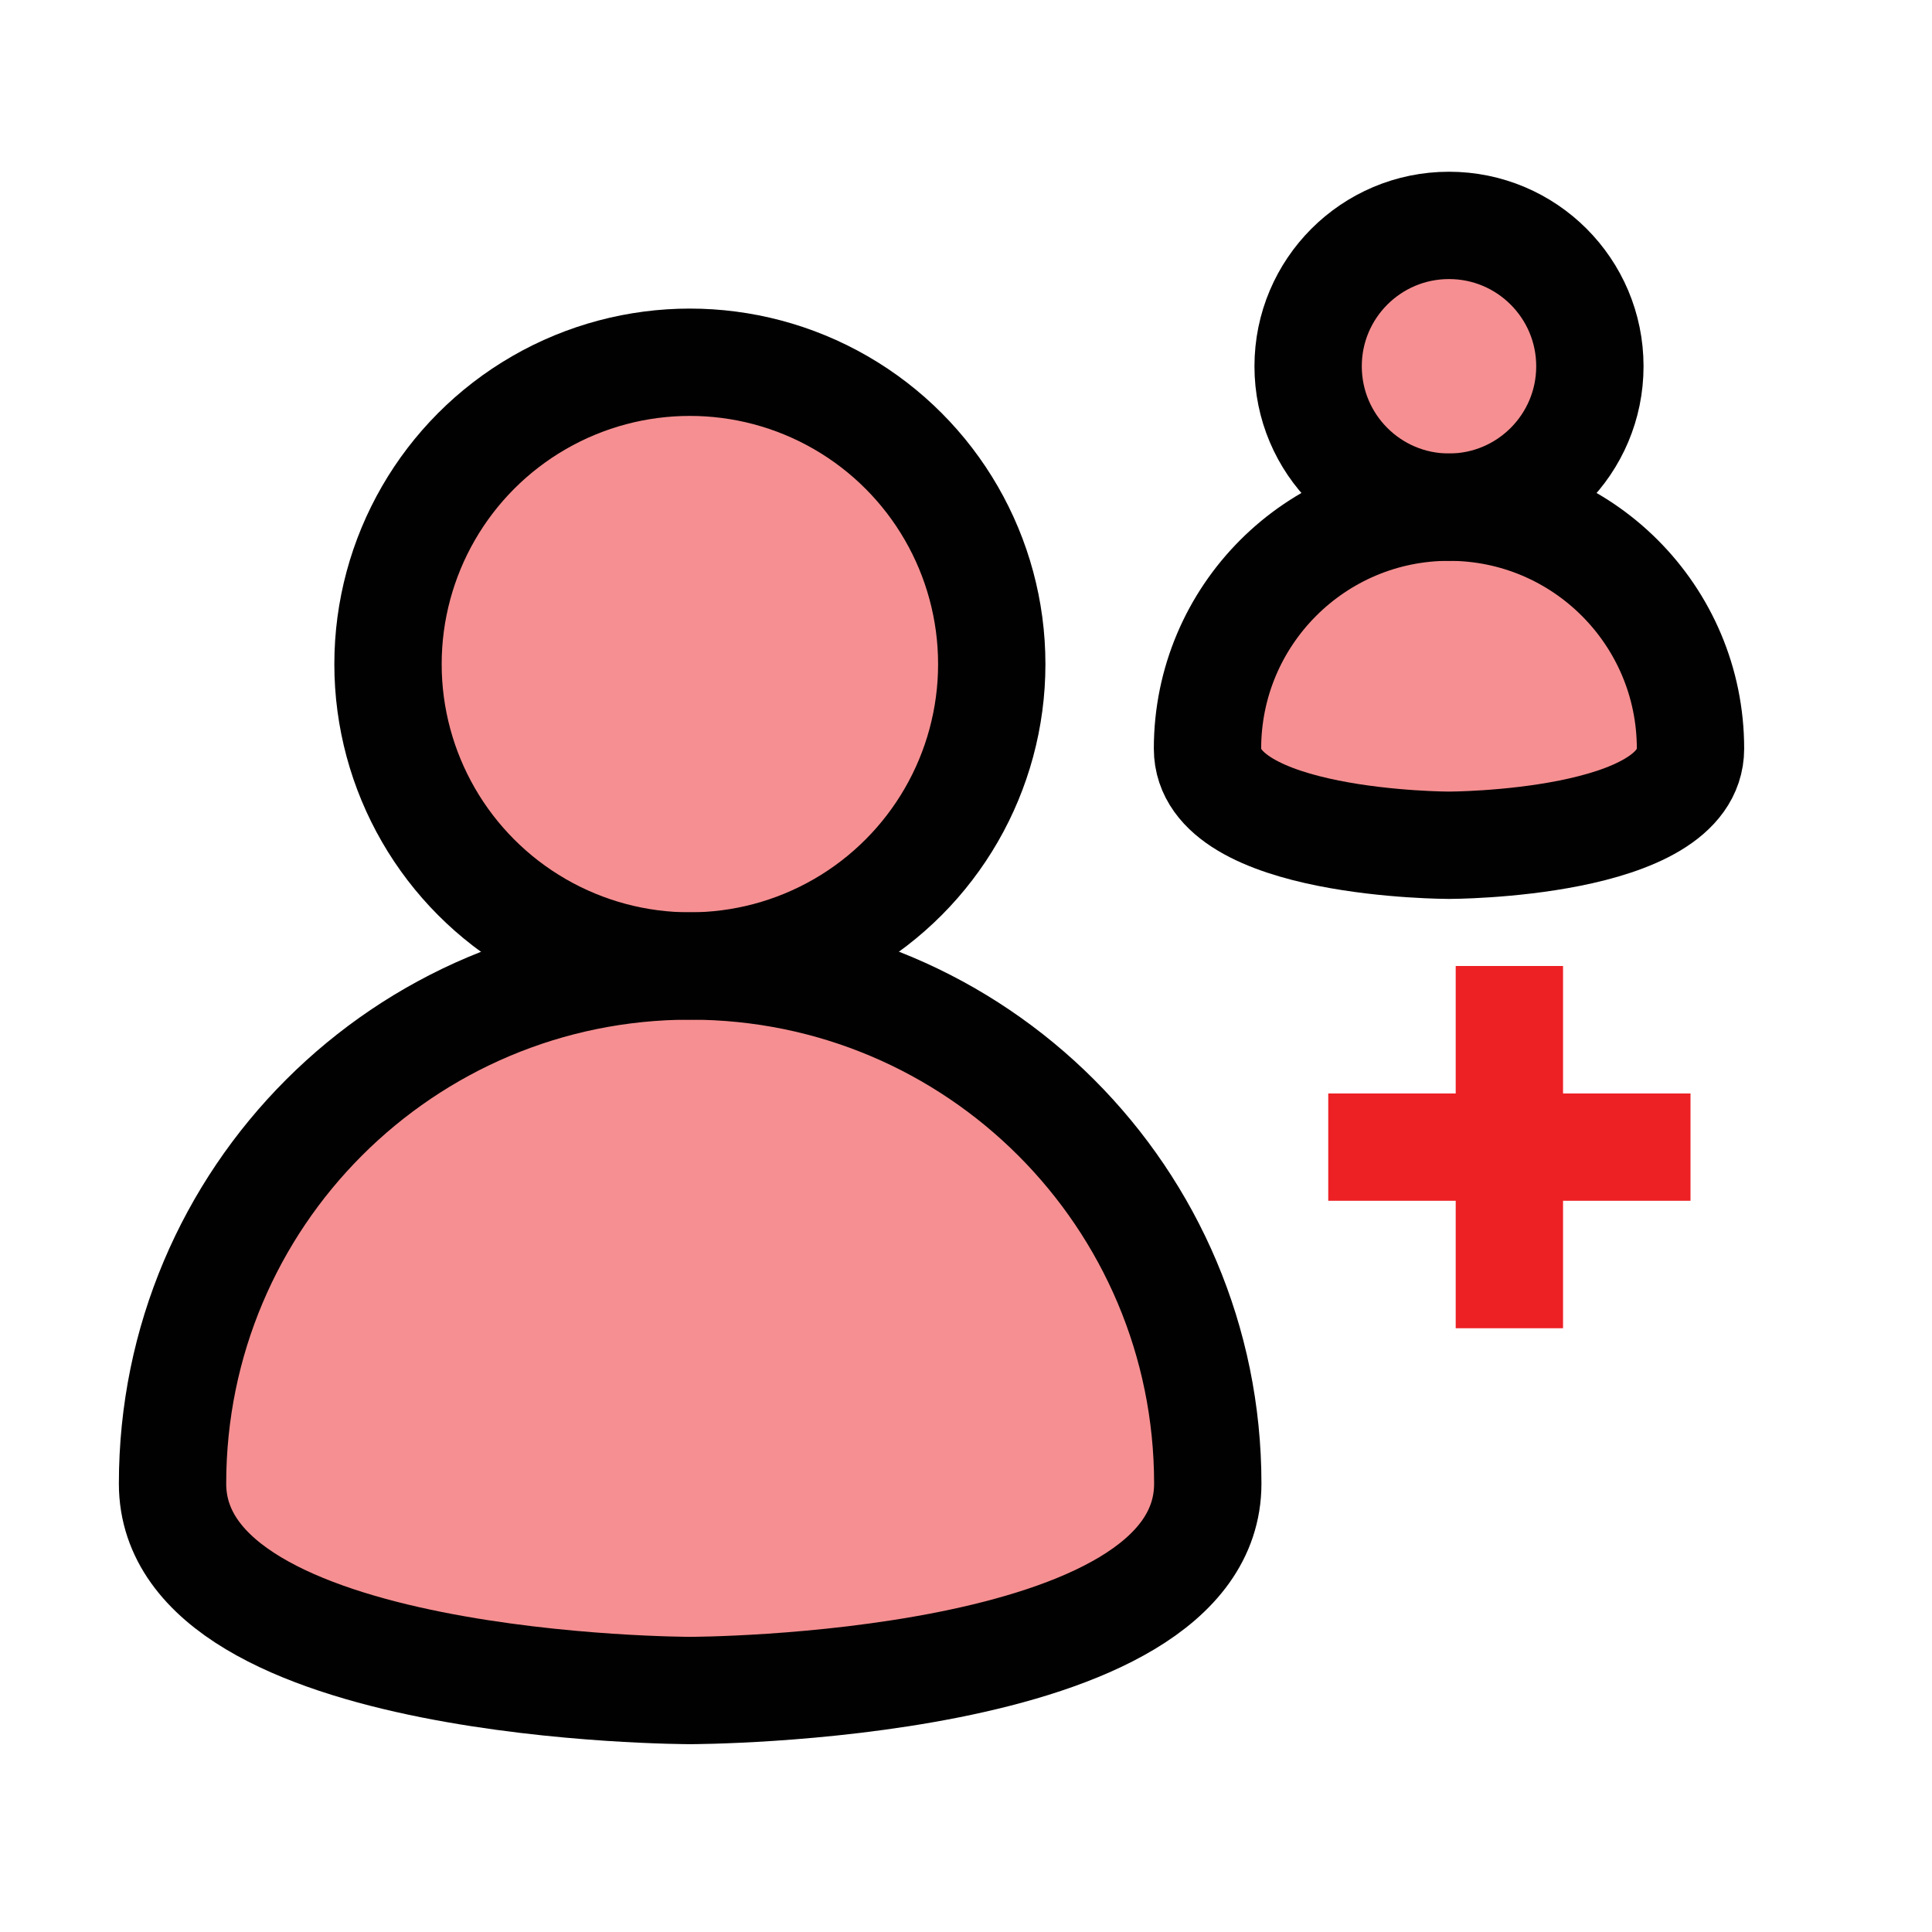 <?xml version="1.0" encoding="UTF-8"?>
<svg id="user-delete" xmlns="http://www.w3.org/2000/svg" viewBox="0 0 72 72">
  <g style="opacity: .5;">
    <circle cx="25.71" cy="24.75" r="11.25" style="fill: #ed2024;"/>
    <path d="M6.43,55.29c0,7.71,19.29,7.71,19.29,7.71,0,0,19.29,0,19.29-7.71,0-10.65-8.63-19.29-19.29-19.29S6.43,44.63,6.43,55.29Z" style="fill: #ed2024;"/>
  </g>
  <g>
    <circle cx="25.71" cy="24.75" r="11.25" style="fill: none; stroke: #010101; stroke-linecap: round; stroke-linejoin: round; stroke-width: 4px;"/>
    <path d="M6.43,55.29c0,7.71,19.29,7.71,19.29,7.71,0,0,19.29,0,19.29-7.71,0-10.65-8.63-19.29-19.29-19.29S6.43,44.63,6.43,55.29Z" style="fill: none; stroke: #010101; stroke-linecap: square; stroke-linejoin: round; stroke-width: 4px;"/>
  </g>
  <g style="opacity: .5;">
    <circle cx="54" cy="13.65" r="5.25" style="fill: #ed2024;"/>
    <path d="M45,27.9c0,3.6,9,3.6,9,3.6,0,0,9,0,9-3.6,0-4.97-4.03-9-9-9-4.97,0-9,4.03-9,9Z" style="fill: #ed2024;"/>
  </g>
  <g>
    <circle cx="54" cy="13.65" r="5.25" style="fill: none; stroke: #010101; stroke-linecap: round; stroke-linejoin: round; stroke-width: 4px;"/>
    <path d="M45,27.9c0,3.6,9,3.6,9,3.6,0,0,9,0,9-3.6,0-4.97-4.03-9-9-9-4.97,0-9,4.03-9,9Z" style="fill: none; stroke: #010101; stroke-linecap: square; stroke-linejoin: round; stroke-width: 4px;"/>
  </g>
  <line x1="56.25" y1="36" x2="56.25" y2="49.5" style="fill: none; stroke: #ed2024; stroke-linejoin: round; stroke-width: 4px;"/>
  <line x1="49.5" y1="42.75" x2="63" y2="42.75" style="fill: none; stroke: #ed2024; stroke-linejoin: round; stroke-width: 4px;"/>
</svg>